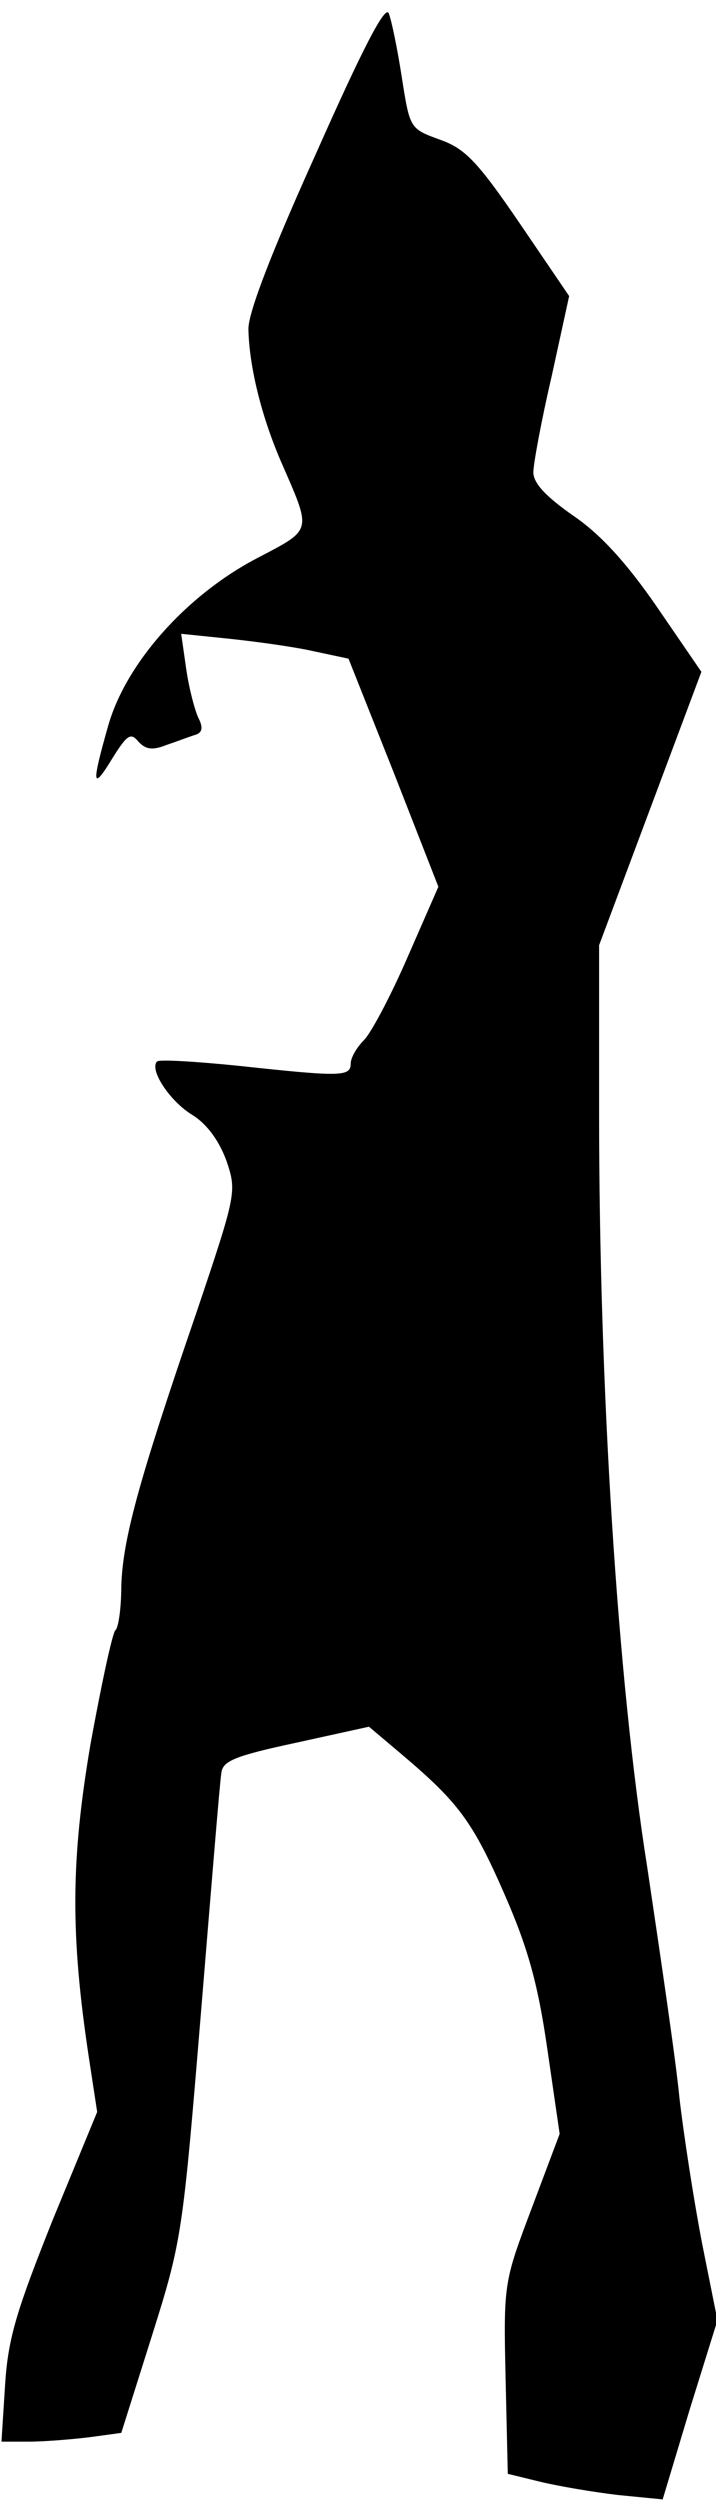 <?xml version="1.0" standalone="no"?>
<!DOCTYPE svg PUBLIC "-//W3C//DTD SVG 20010904//EN"
 "http://www.w3.org/TR/2001/REC-SVG-20010904/DTD/svg10.dtd">
<svg version="1.0" xmlns="http://www.w3.org/2000/svg"
 width="98pt" height="342pt" viewBox="0 0 98 342"
 preserveAspectRatio="xMidYMid meet">
<g transform="translate(0,342) scale(0.1,-0.1)"
fill="#000000" stroke="none">
<path fill="#000000" stroke="none" d="M433 3211 c-61 -135 -93 -218 -93 -241
1 -50 17 -117 44 -180 43 -99 45 -93 -33 -134 -97 -51 -179 -144 -203 -229
-23 -81 -22 -90 6 -44 20 32 25 35 35 23 10 -11 19 -13 39 -5 15 5 33 12 40
14 9 3 10 10 4 22 -5 10 -13 40 -17 67 l-7 49 68 -7 c37 -4 88 -11 114 -17
l47 -10 62 -156 61 -156 -42 -96 c-23 -53 -50 -104 -60 -114 -10 -10 -18 -24
-18 -32 0 -18 -14 -18 -153 -3 -59 6 -109 9 -112 6 -11 -11 17 -54 48 -73 21
-13 37 -36 47 -63 14 -42 14 -44 -42 -210 -80 -233 -100 -309 -102 -372 0 -30
-4 -57 -8 -60 -4 -3 -19 -73 -34 -155 -27 -159 -28 -261 -2 -432 l11 -72 -61
-148 c-49 -123 -61 -161 -65 -225 l-5 -78 37 0 c21 0 58 3 83 6 l44 6 42 133
c41 130 42 139 67 441 14 170 26 318 28 329 2 16 18 23 102 41 l100 22 45 -38
c78 -66 97 -92 140 -190 32 -73 46 -122 59 -212 l17 -117 -38 -101 c-38 -101
-39 -102 -36 -233 l3 -131 45 -11 c25 -6 72 -14 106 -18 l61 -6 37 123 38 122
-21 105 c-11 57 -25 147 -31 199 -5 52 -26 194 -44 315 -41 258 -66 658 -66
1031 l0 231 70 187 70 187 -61 89 c-42 61 -78 100 -115 125 -37 26 -54 44 -54
59 0 11 11 71 25 131 l24 110 -68 100 c-58 85 -75 102 -109 114 -41 15 -41 15
-52 85 -6 39 -14 78 -18 88 -5 11 -36 -49 -99 -191z"/>
</g>
</svg>
